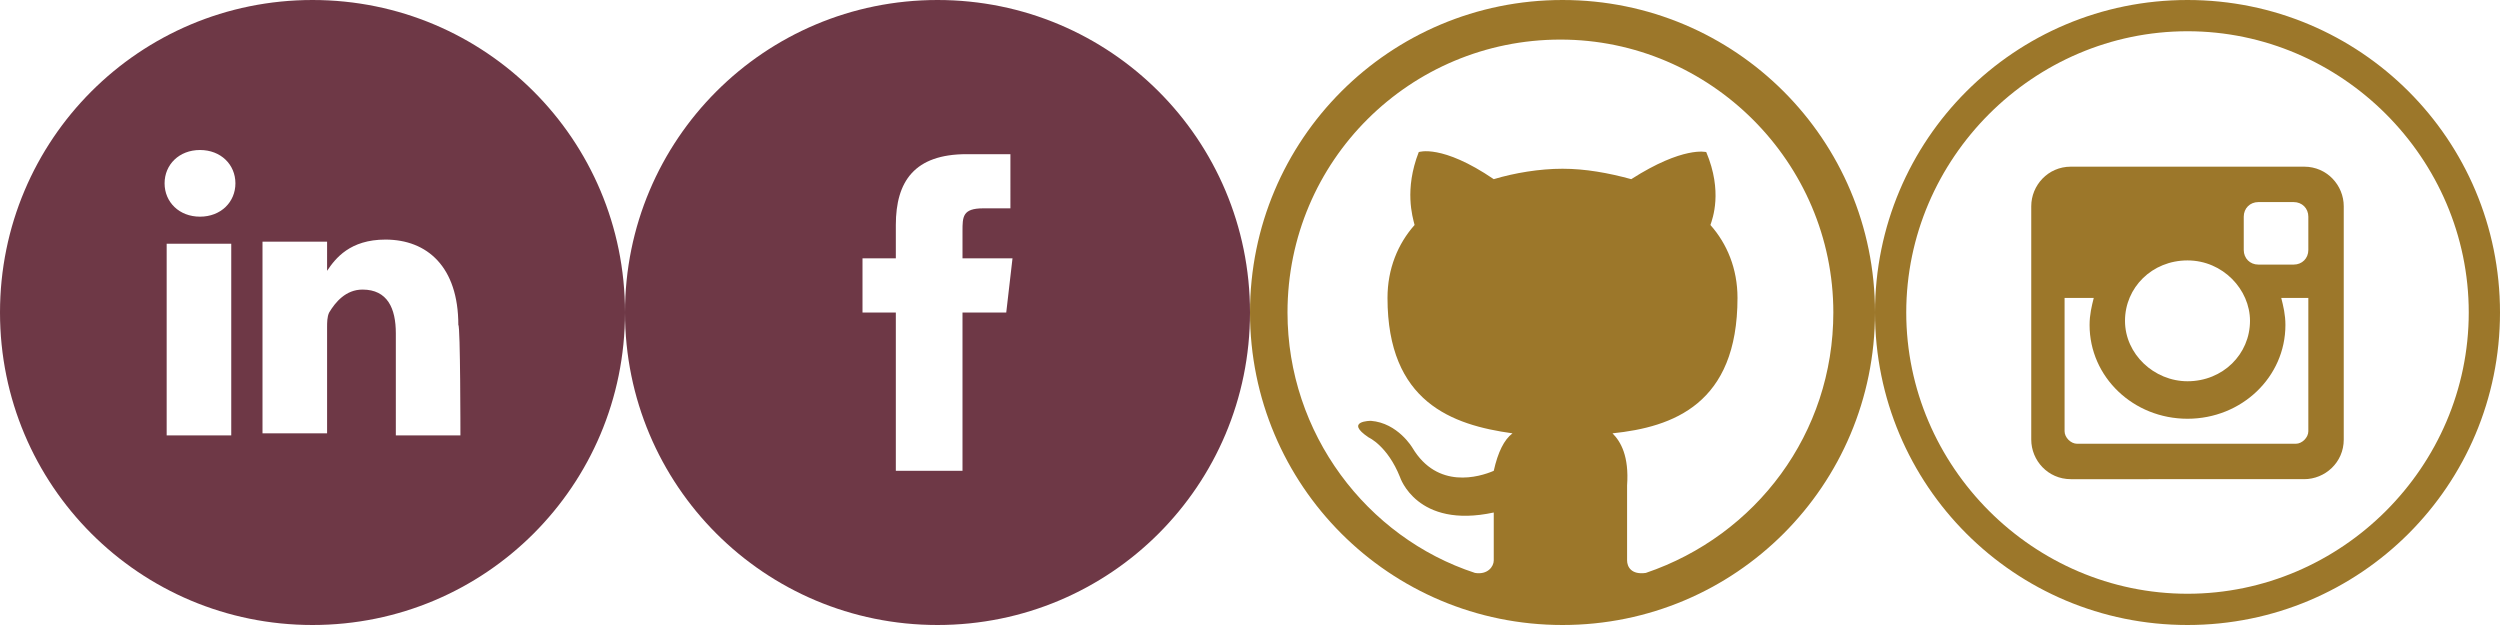 <?xml version="1.0" encoding="utf-8"?>
<!-- Generator: Adobe Illustrator 22.0.1, SVG Export Plug-In . SVG Version: 6.00 Build 0)  -->
<svg version="1.1" id="Слой_1" xmlns="http://www.w3.org/2000/svg" xmlns:xlink="http://www.w3.org/1999/xlink" x="0px" y="0px"
	 viewBox="0 0 120 30" style="enable-background:new 0 0 120 30;" xml:space="preserve">
<style type="text/css">
	.st0{fill:#6E3846;}
	.st1{fill:#9C772A;}
</style>
<g id="OUTLINE_copy_2">
	<g>
		<path class="st0" d="M15,0C6.7,0,0,6.7,0,15c0,8.3,6.7,15,15,15s15-6.7,15-15C30,6.7,23.3,0,15,0z M11.1,20.9H8v-9.2h3.1V20.9z
			 M9.6,10.4L9.6,10.4c-1,0-1.7-0.7-1.7-1.6c0-0.9,0.7-1.6,1.7-1.6s1.7,0.7,1.7,1.6C11.3,9.7,10.6,10.4,9.6,10.4z M22.1,20.9
			L22.1,20.9h-3.1V16c0-1.2-0.4-2.1-1.6-2.1c-0.8,0-1.3,0.6-1.6,1.1c-0.1,0.2-0.1,0.5-0.1,0.7v5.1h-3.1c0,0,0-8.3,0-9.2h3.1V13
			c0.4-0.6,1.1-1.5,2.8-1.5c2,0,3.5,1.3,3.5,4.1C22.1,15.6,22.1,20.9,22.1,20.9z"/>
	</g>
</g>
<g id="OUTLINE_copy_2_1_">
	<g>
		<path class="st0" d="M45,0c-8.3,0-15,6.7-15,15s6.7,15,15,15s15-6.7,15-15S53.3,0,45,0z M48.3,15h-2.1v7.6H43V15h-1.6v-2.6H43
			v-1.6c0-2.1,0.9-3.4,3.4-3.4h2.1V10h-1.3c-1,0-1,0.4-1,1.1l0,1.3h2.4L48.3,15z"/>
	</g>
</g>
<g>
	<path class="st1" d="M77.4,20.8c2.9-0.3,6-1.4,6-6.5c0-1.4-0.5-2.6-1.3-3.5c0.1-0.3,0.6-1.6-0.2-3.5c0,0-1.1-0.3-3.6,1.3
		c-1.1-0.3-2.2-0.5-3.3-0.5c-1.1,0-2.3,0.2-3.3,0.5c-2.5-1.7-3.6-1.3-3.6-1.3c-0.7,1.8-0.3,3.1-0.2,3.5c-0.8,0.9-1.3,2.1-1.3,3.5
		c0,5,3.1,6.1,6,6.5c-0.4,0.3-0.7,0.9-0.9,1.8c-0.7,0.3-2.7,0.9-3.9-1.1c0,0-0.7-1.2-2-1.3c0,0-1.3,0-0.1,0.8c0,0,0.9,0.4,1.5,1.9
		c0,0,0.8,2.5,4.5,1.7v2.3c0,0.3-0.3,0.7-0.9,0.6c-5.2-1.7-9-6.7-9-12.5c0-7.3,5.9-13.1,13.1-13.1c7.2,0,13.1,5.9,13.1,13.1
		c0,5.8-3.7,10.7-9,12.5c-0.7,0.1-0.9-0.3-0.9-0.6v-3.6C78.2,21.9,77.8,21.2,77.4,20.8L77.4,20.8z M90,15c0-8.3-6.7-15-15-15
		c-8.3,0-15,6.7-15,15c0,8.3,6.7,15,15,15C83.3,30,90,23.3,90,15L90,15z"/>
</g>
<g>
	<g>
		<path class="st1" d="M105,1.5c7.4,0,13.5,6.1,13.5,13.5s-6.1,13.5-13.5,13.5S91.5,22.4,91.5,15S97.6,1.5,105,1.5 M105,0
			c-8.3,0-15,6.7-15,15c0,8.3,6.7,15,15,15c8.3,0,15-6.7,15-15C120,6.7,113.3,0,105,0L105,0z"/>
	</g>
	<path class="st1" d="M99.4,8h11.2c1.1,0,1.9,0.9,1.9,1.9v11.2c0,1.1-0.9,1.9-1.9,1.9H99.4c-1.1,0-1.9-0.9-1.9-1.9V9.9
		C97.5,8.9,98.3,8,99.4,8L99.4,8z M108.4,9.7c-0.4,0-0.7,0.3-0.7,0.7V12c0,0.4,0.3,0.7,0.7,0.7h1.7c0.4,0,0.7-0.3,0.7-0.7v-1.6
		c0-0.4-0.3-0.7-0.7-0.7L108.4,9.7L108.4,9.7z M110.8,14.3h-1.3c0.1,0.4,0.2,0.8,0.2,1.3c0,2.5-2.1,4.5-4.7,4.5
		c-2.6,0-4.7-2-4.7-4.5c0-0.5,0.1-0.9,0.2-1.3h-1.4v6.4c0,0.3,0.3,0.6,0.6,0.6h10.5c0.3,0,0.6-0.3,0.6-0.6L110.8,14.3L110.8,14.3z
		 M105,12.5c-1.7,0-3,1.3-3,2.9c0,1.6,1.4,2.9,3,2.9c1.7,0,3-1.3,3-2.9C108,13.9,106.7,12.5,105,12.5z"/>
</g>
</svg>
